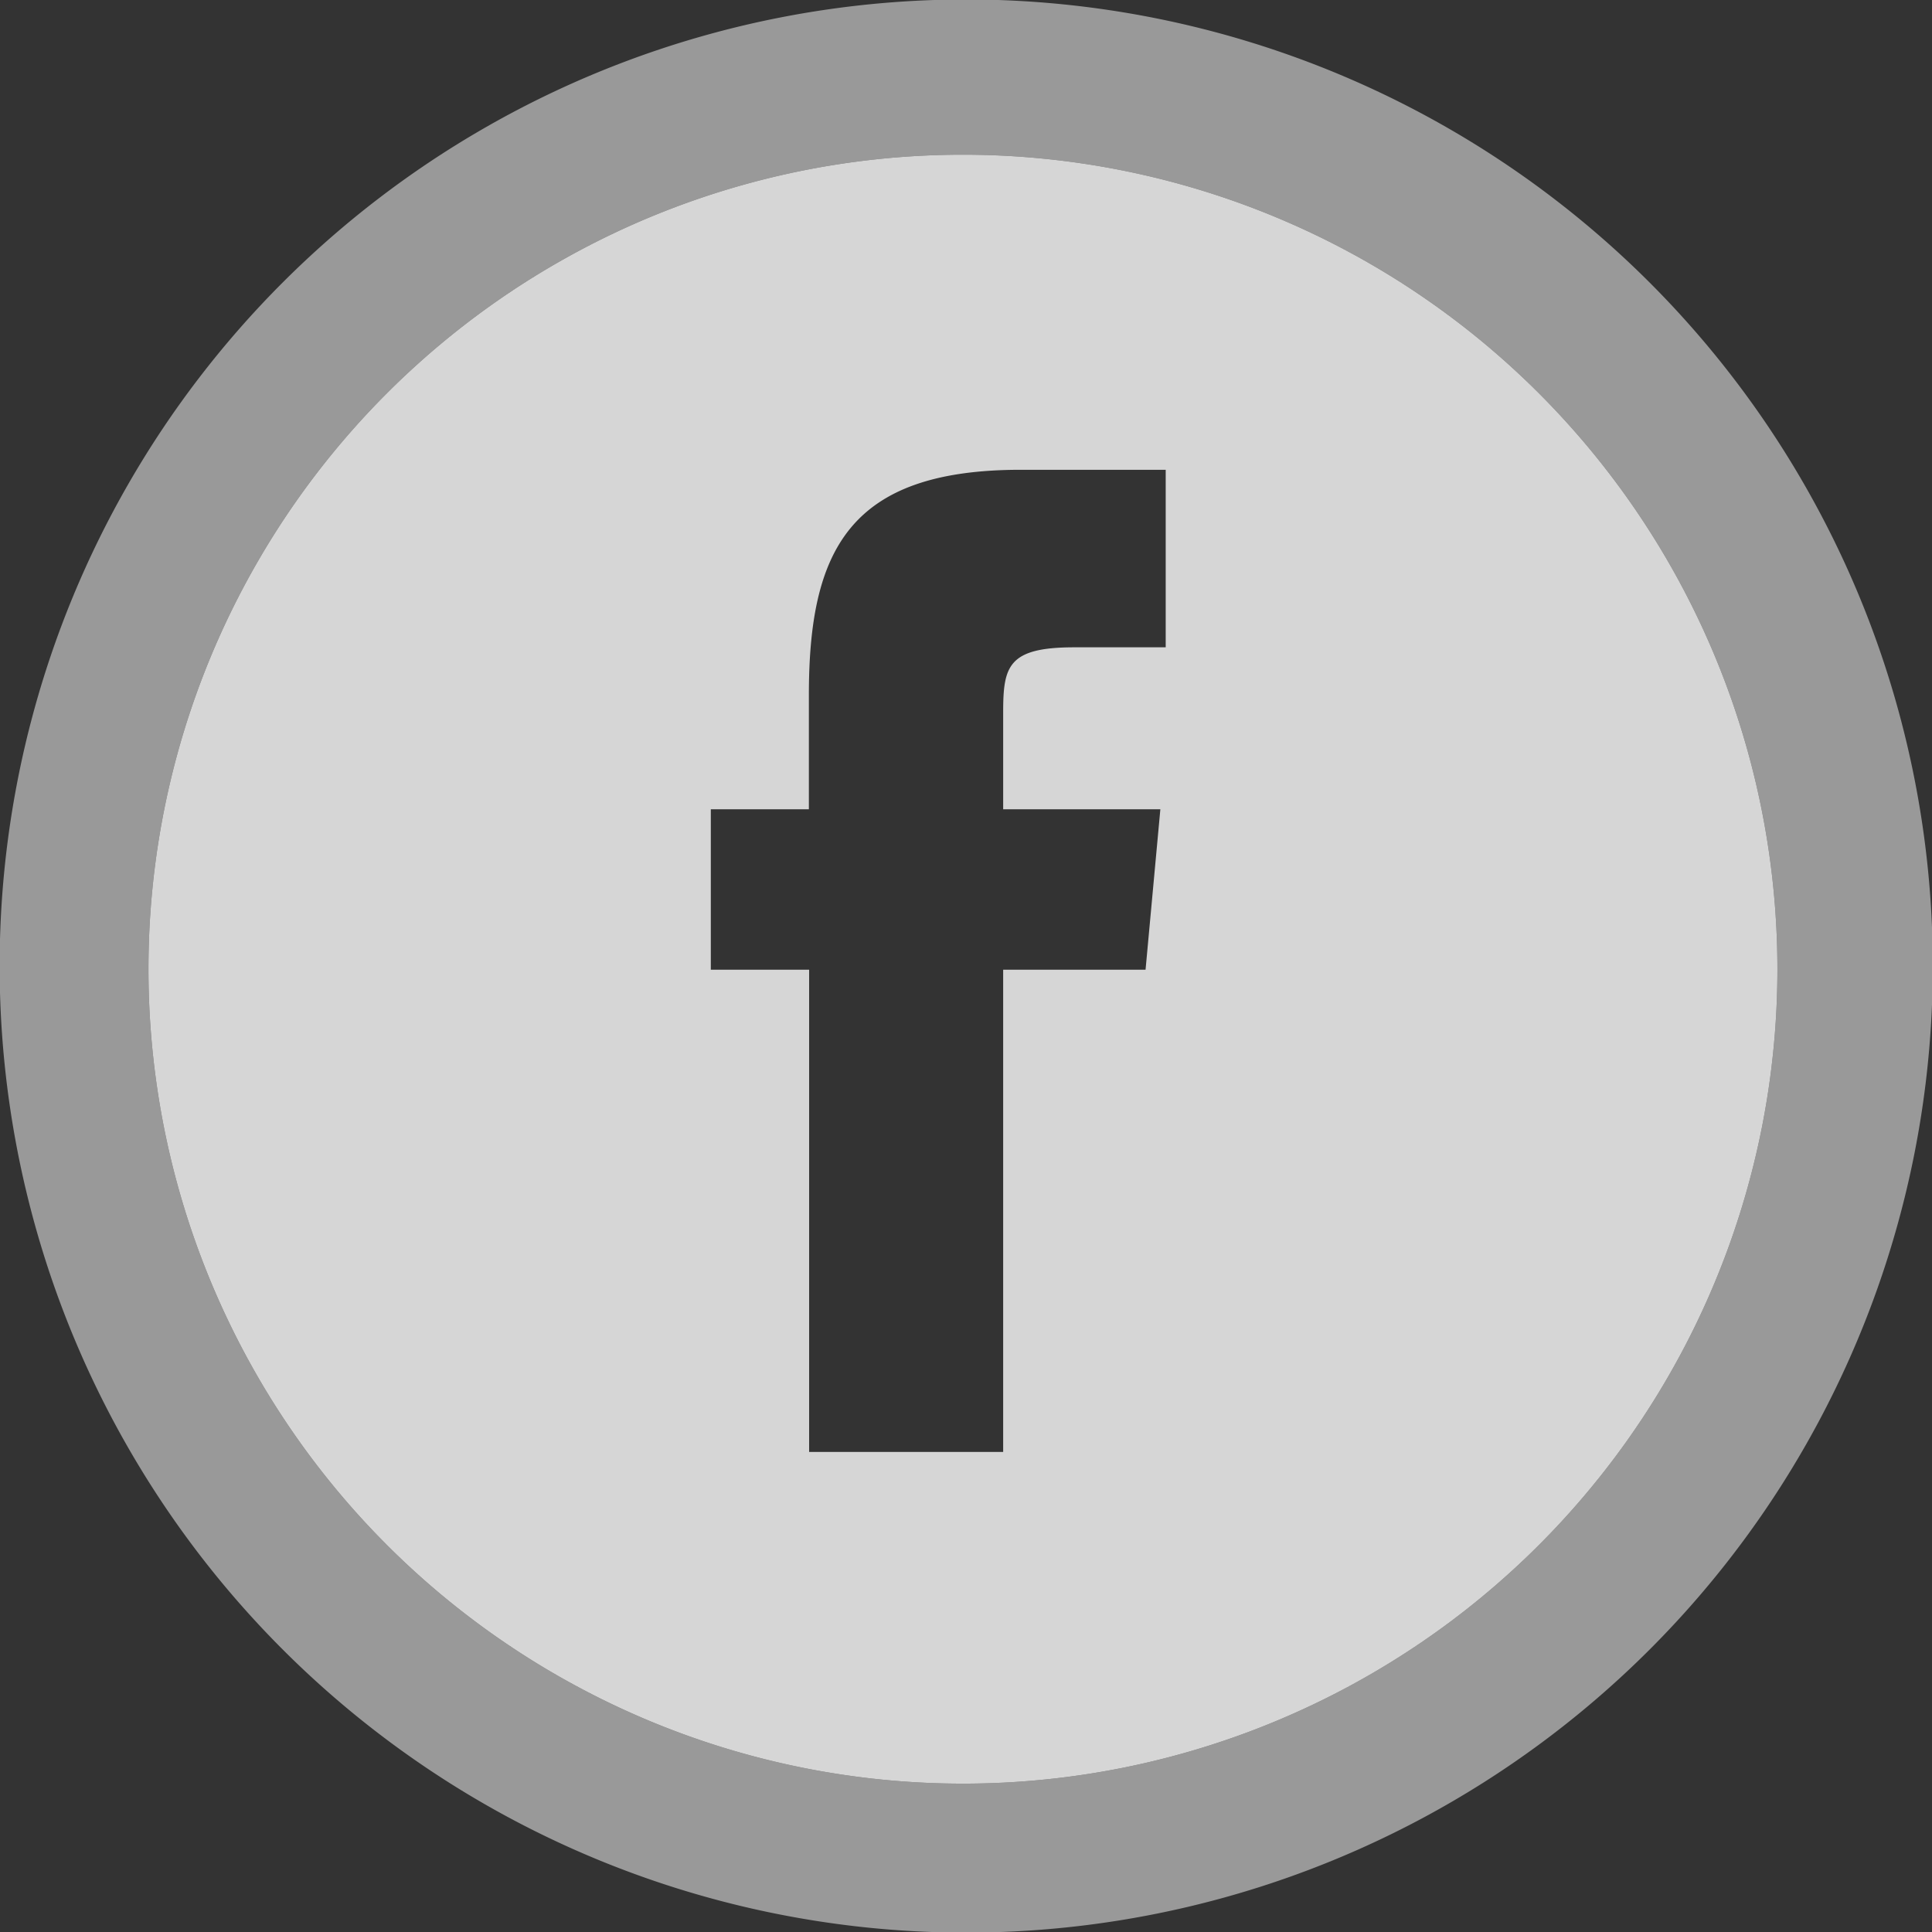 <svg xmlns="http://www.w3.org/2000/svg" width="37.218" height="37.22" viewBox="0 0 37.218 37.22">
  <rect x="0" y="0" width="37.218" height="37.22" fill="#333333" stroke="none"/>
  <defs>
    <style>
      .cls-1, .cls-2 {
        fill: #fff;
        fill-rule: evenodd;
      }

      .cls-1 {
        opacity: 0.5;
      }

      .cls-2 {
        opacity: 0.8;
      }
    </style>
  </defs>
  <path id="Обводка" class="cls-1" d="M144.925,2349.24a18.62,18.62,0,1,1-18.619,18.62A18.616,18.616,0,0,1,144.925,2349.24Zm-0.06,2.99a15.69,15.69,0,1,1-15.692,15.69A15.687,15.687,0,0,1,144.865,2352.23Z" transform="translate(-126.313 -2349.25)"/>
  <path id="ФБ" class="cls-2" d="M144.865,2352.23a15.69,15.69,0,1,1-15.692,15.69A15.687,15.687,0,0,1,144.865,2352.23Zm0.773,24.99v-9.29h2.743l0.285-3.09h-3.028l0-1.86c0-.89.085-1.26,1.367-1.26h1.764v-3.42h-2.792c-3.294,0-4.082,1.54-4.082,4.34v2.2h-1.889v3.09H141.9v9.29h3.738Z" transform="translate(-126.313 -2349.25)"/>
</svg>
